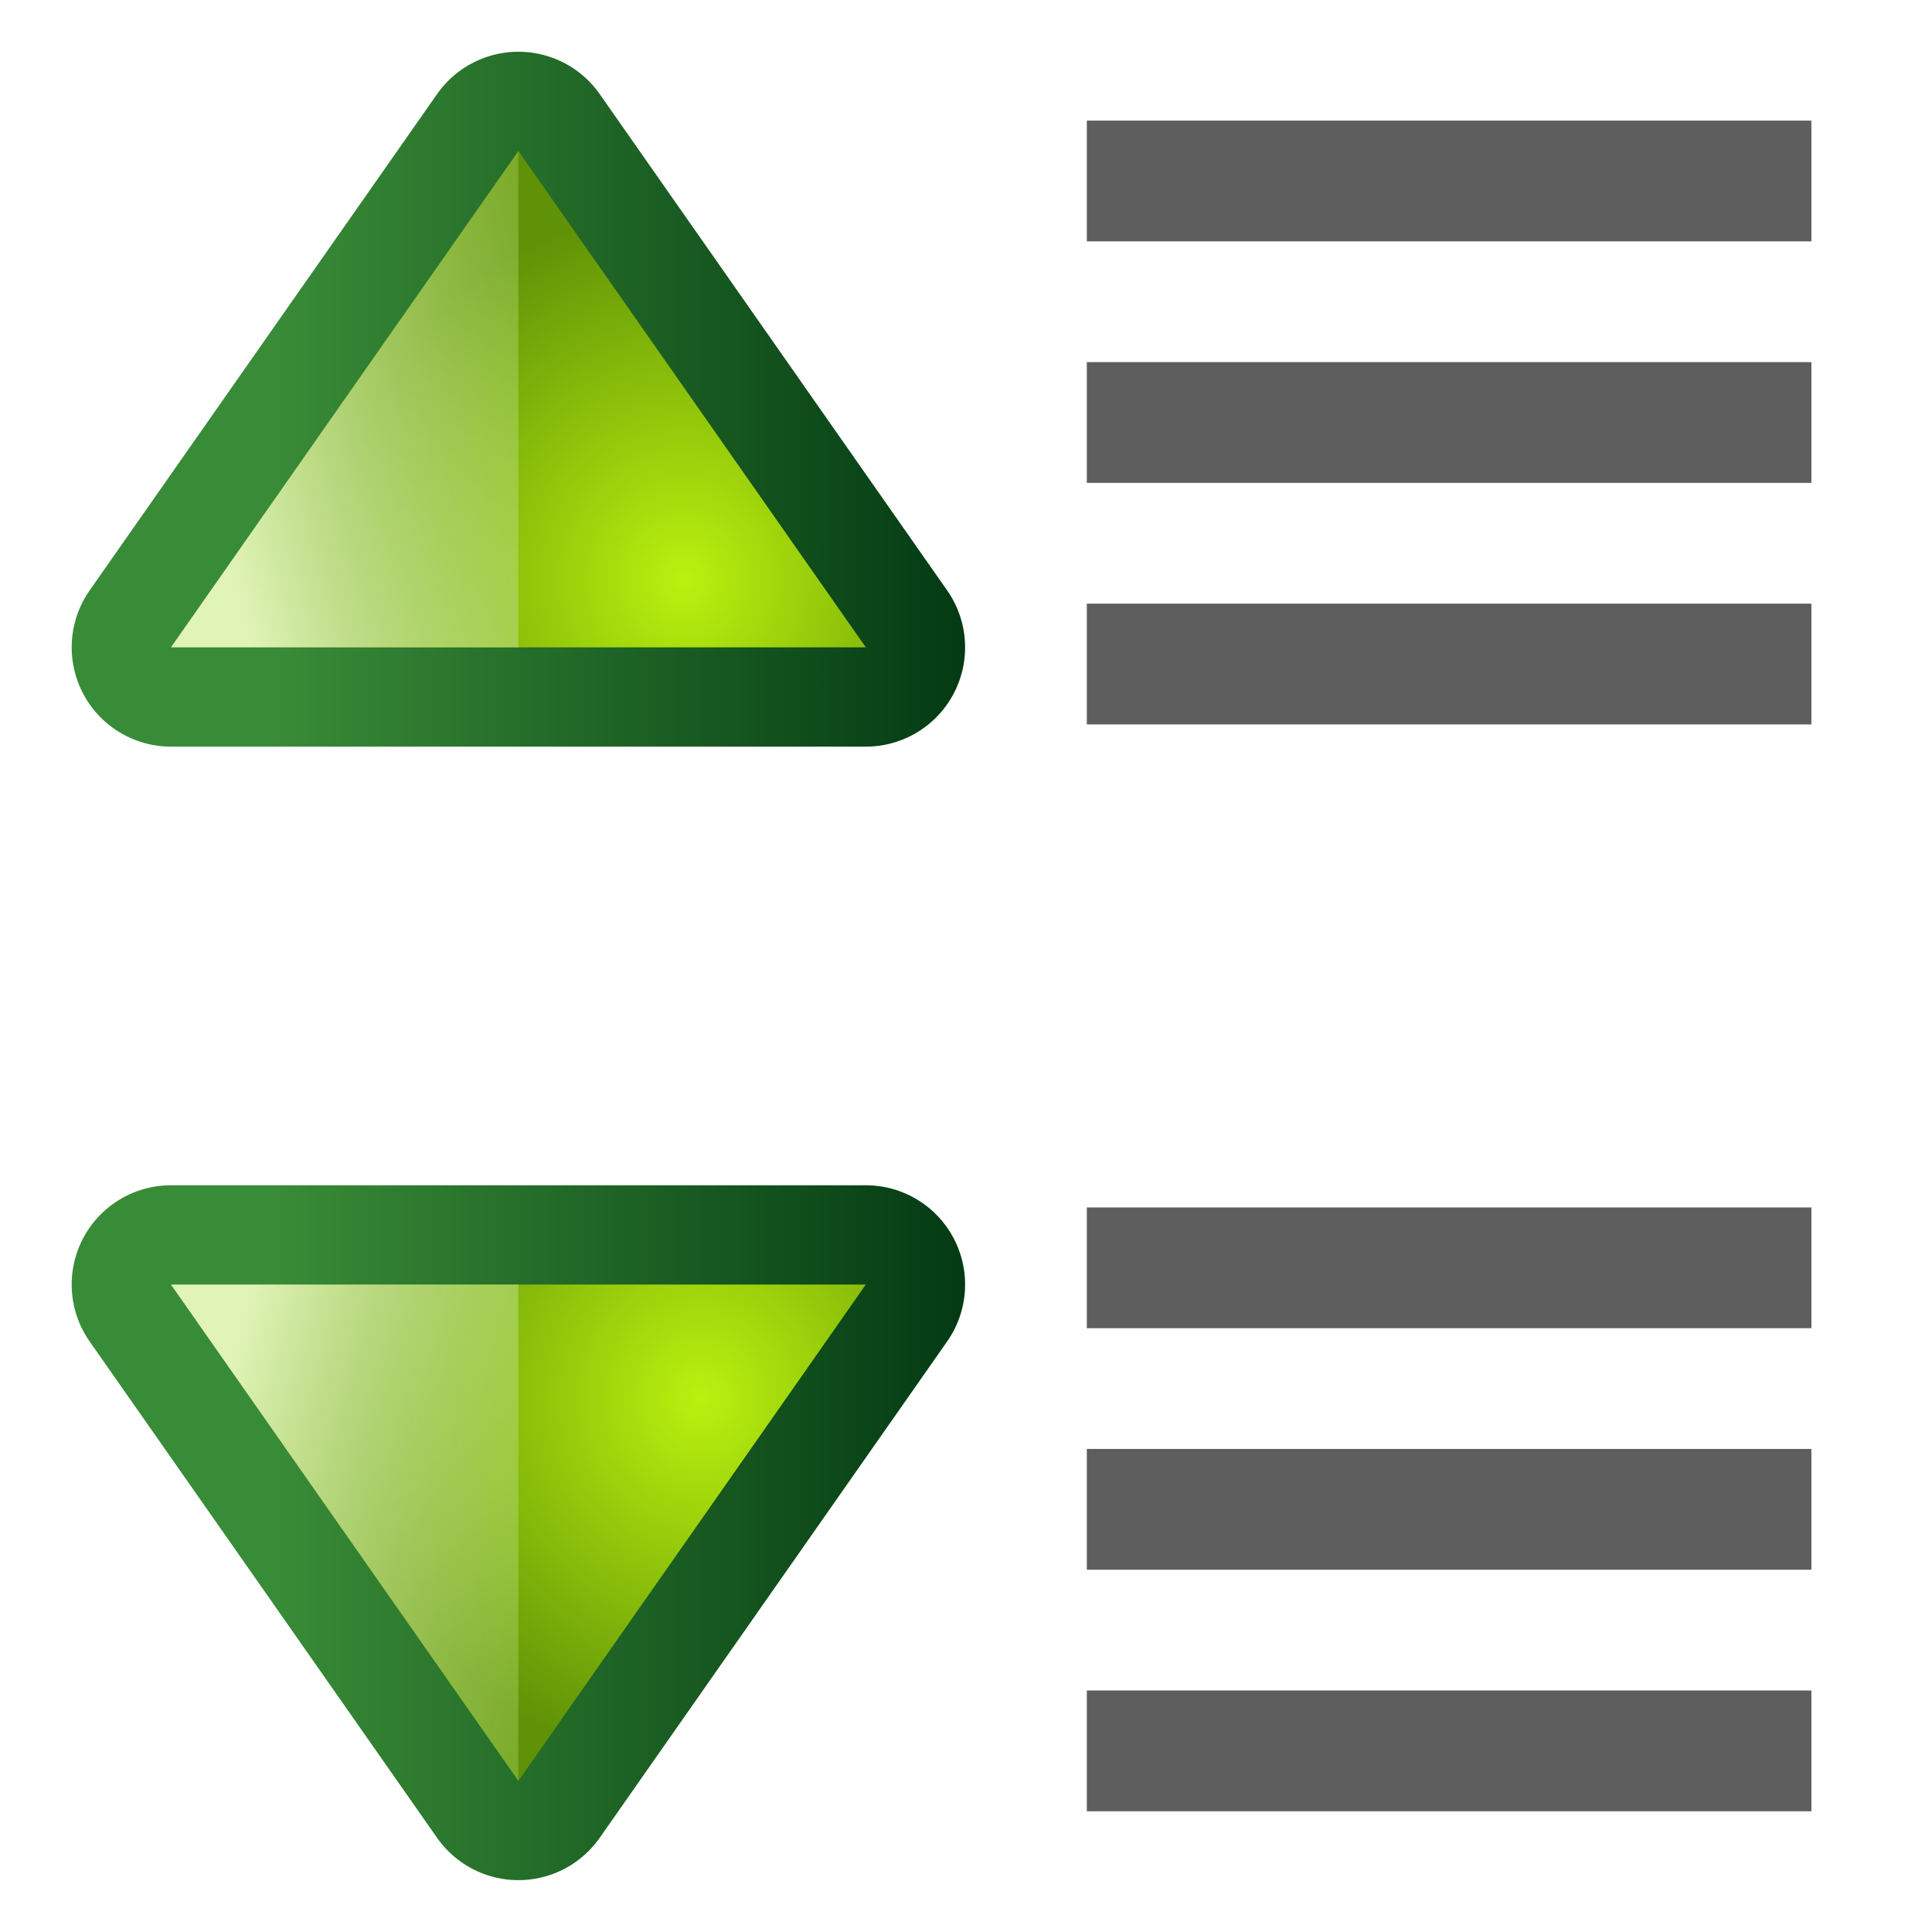 <svg height="16" viewBox="0 0 4.233 4.233" width="16" xmlns="http://www.w3.org/2000/svg" xmlns:xlink="http://www.w3.org/1999/xlink"><linearGradient id="a" gradientUnits="userSpaceOnUse" x1="-46.858" x2="-46.858" y1="78.703" y2="71.703"><stop offset="0" stop-color="#033a13"/><stop offset="1" stop-color="#398c37"/></linearGradient><radialGradient id="b" cx="417.099" cy="531.811" gradientTransform="matrix(1.5 0 0 1.4 -674.358 -668.497)" gradientUnits="userSpaceOnUse" r="2.5" xlink:href="#c"/><linearGradient id="c"><stop offset="0" stop-color="#bbf10e"/><stop offset="1" stop-color="#5f9207"/></linearGradient><linearGradient id="d" gradientUnits="userSpaceOnUse" x1="-46.858" x2="-45.538" y1="70.703" y2="75.628"><stop offset="0" stop-color="#e0f4b8"/><stop offset="1" stop-color="#92c441" stop-opacity=".215"/></linearGradient><radialGradient id="e" cx="416.788" cy="531.686" gradientTransform="matrix(1.5 0 0 1.4 -674.358 -668.497)" gradientUnits="userSpaceOnUse" r="2.5" xlink:href="#c"/><g transform="matrix(.125 0 0 .125 0 -32.892)"><g fill="#404040" fill-opacity=".839"><path d="m-31.75 265.25h12.7v2.117h-12.7z" transform="scale(-1 1)"/><path d="m-31.75 273.717h12.7v2.117h-12.7z" transform="scale(-1 1)"/><path d="m19.05 269.483h12.7v2.117h-12.7z"/><path d="m19.05 284.3h12.7v2.117h-12.7z"/><path d="m19.05 288.533h12.7v2.117h-12.7z"/><path d="m-31.75 292.767h12.7v2.117h-12.7z" transform="scale(-1 1)"/></g><g transform="matrix(0 -1.74 1.74 0 -120.027 187.73)"><path d="m-49.858 70.703 5 3.5-5 3.5z" fill="none" stroke="url(#a)" stroke-linejoin="round" stroke-width="2"/><g fill-rule="evenodd"><path d="m-49.858 70.703 5 3.5-5 3.5z" fill="url(#e)"/><path d="m-49.858 70.703 5 3.5h-5z" fill="url(#d)"/></g></g><g transform="matrix(0 1.74 1.74 0 -120.027 372.404)"><path d="m-49.858 70.703 5 3.5-5 3.5z" fill="none" stroke="url(#a)" stroke-linejoin="round" stroke-width="2"/><g fill-rule="evenodd"><path d="m-49.858 70.703 5 3.5-5 3.5z" fill="url(#b)"/><path d="m-49.858 70.703 5 3.5h-5z" fill="url(#d)"/></g></g></g></svg>